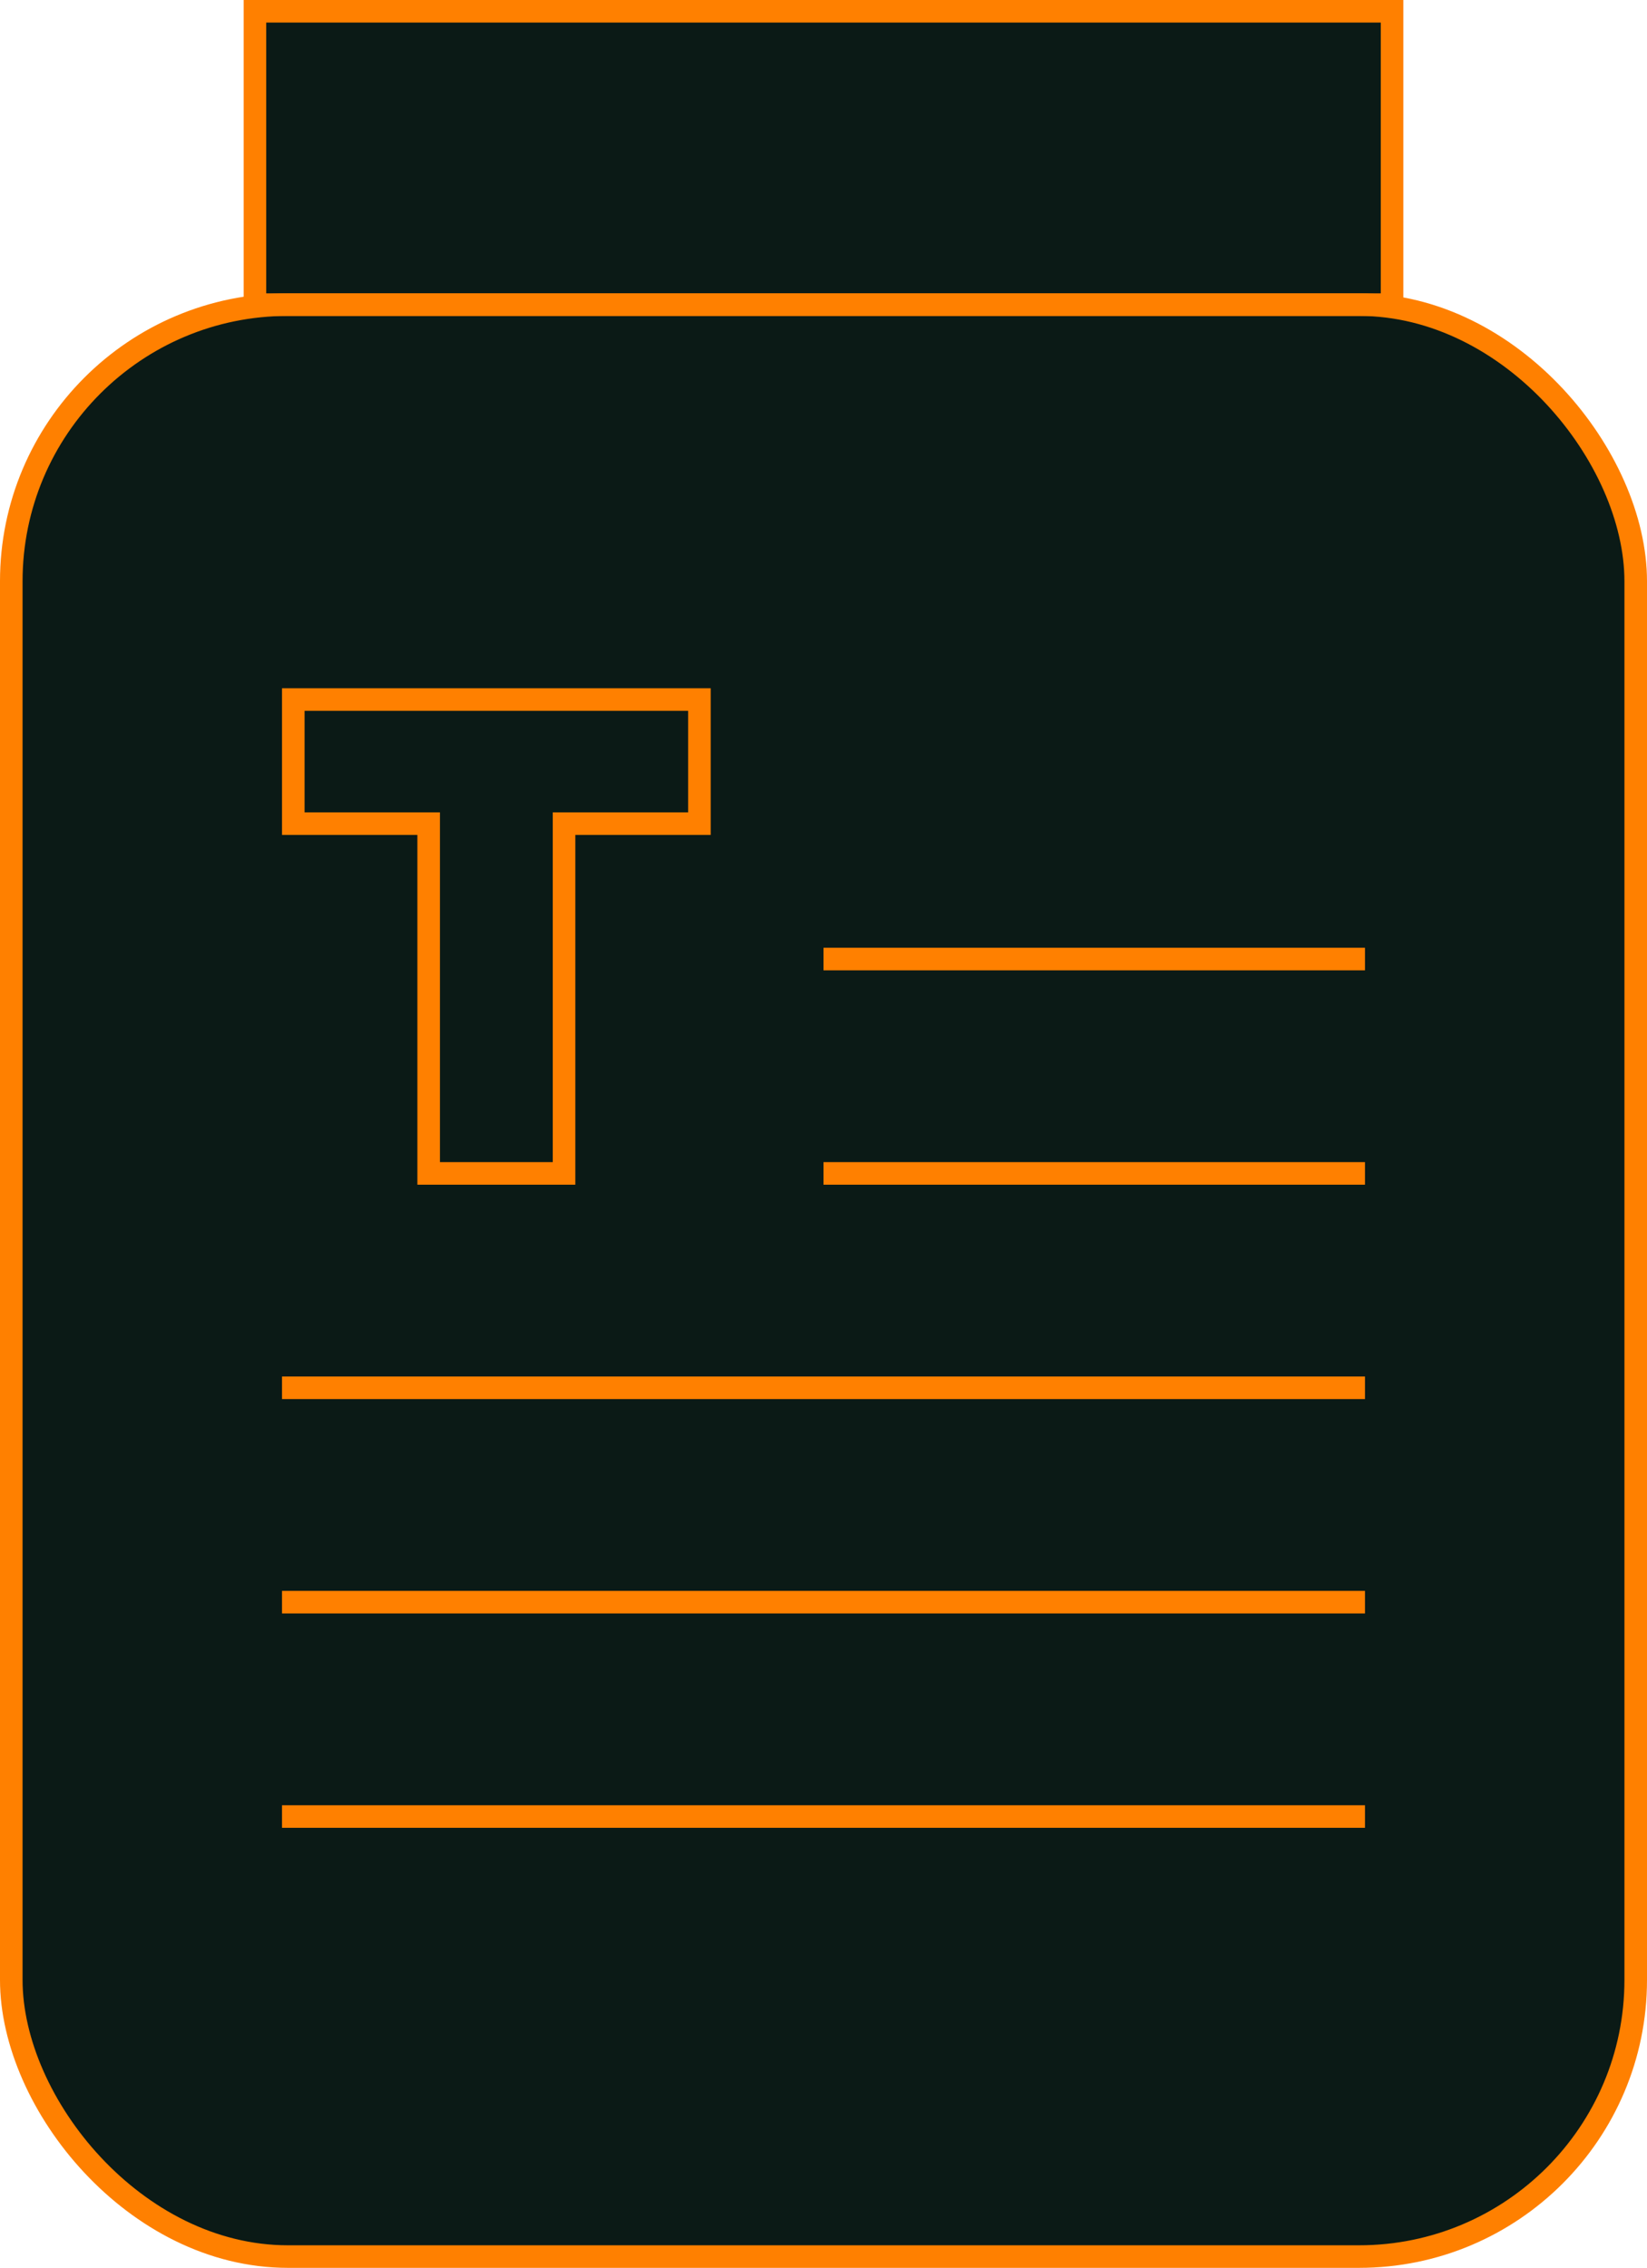 <svg xmlns="http://www.w3.org/2000/svg" viewBox="0 0 146 201"><defs><style>.cls-1{fill:#0b1a16;}.cls-2,.cls-3{fill:none;stroke:#ff8000;stroke-width:2px;}.cls-2{stroke-miterlimit:10;}</style></defs><g id="Warstwa_2" data-name="Warstwa 2"><g id="tlo"><rect class="cls-1" x="1" y="27" width="144" height="173" rx="24.52"/><rect class="cls-1" x="22.6" y="1" width="100.8" height="26"/><line class="cls-2" x1="73" y1="85" x2="121" y2="85"/><line class="cls-2" x1="73" y1="104" x2="121" y2="104"/><line class="cls-2" x1="25" y1="123" x2="121" y2="123"/><line class="cls-2" x1="25" y1="142" x2="121" y2="142"/><line class="cls-2" x1="25" y1="161" x2="121" y2="161"/><polygon class="cls-2" points="38 104 50 104 50 73 62 73 62 62 26 62 26 73 38 73 38 104"/><rect class="cls-2" x="22.6" y="1" width="100.8" height="26"/><rect class="cls-3" x="1" y="27" width="144" height="173" rx="24.52"/></g></g></svg>